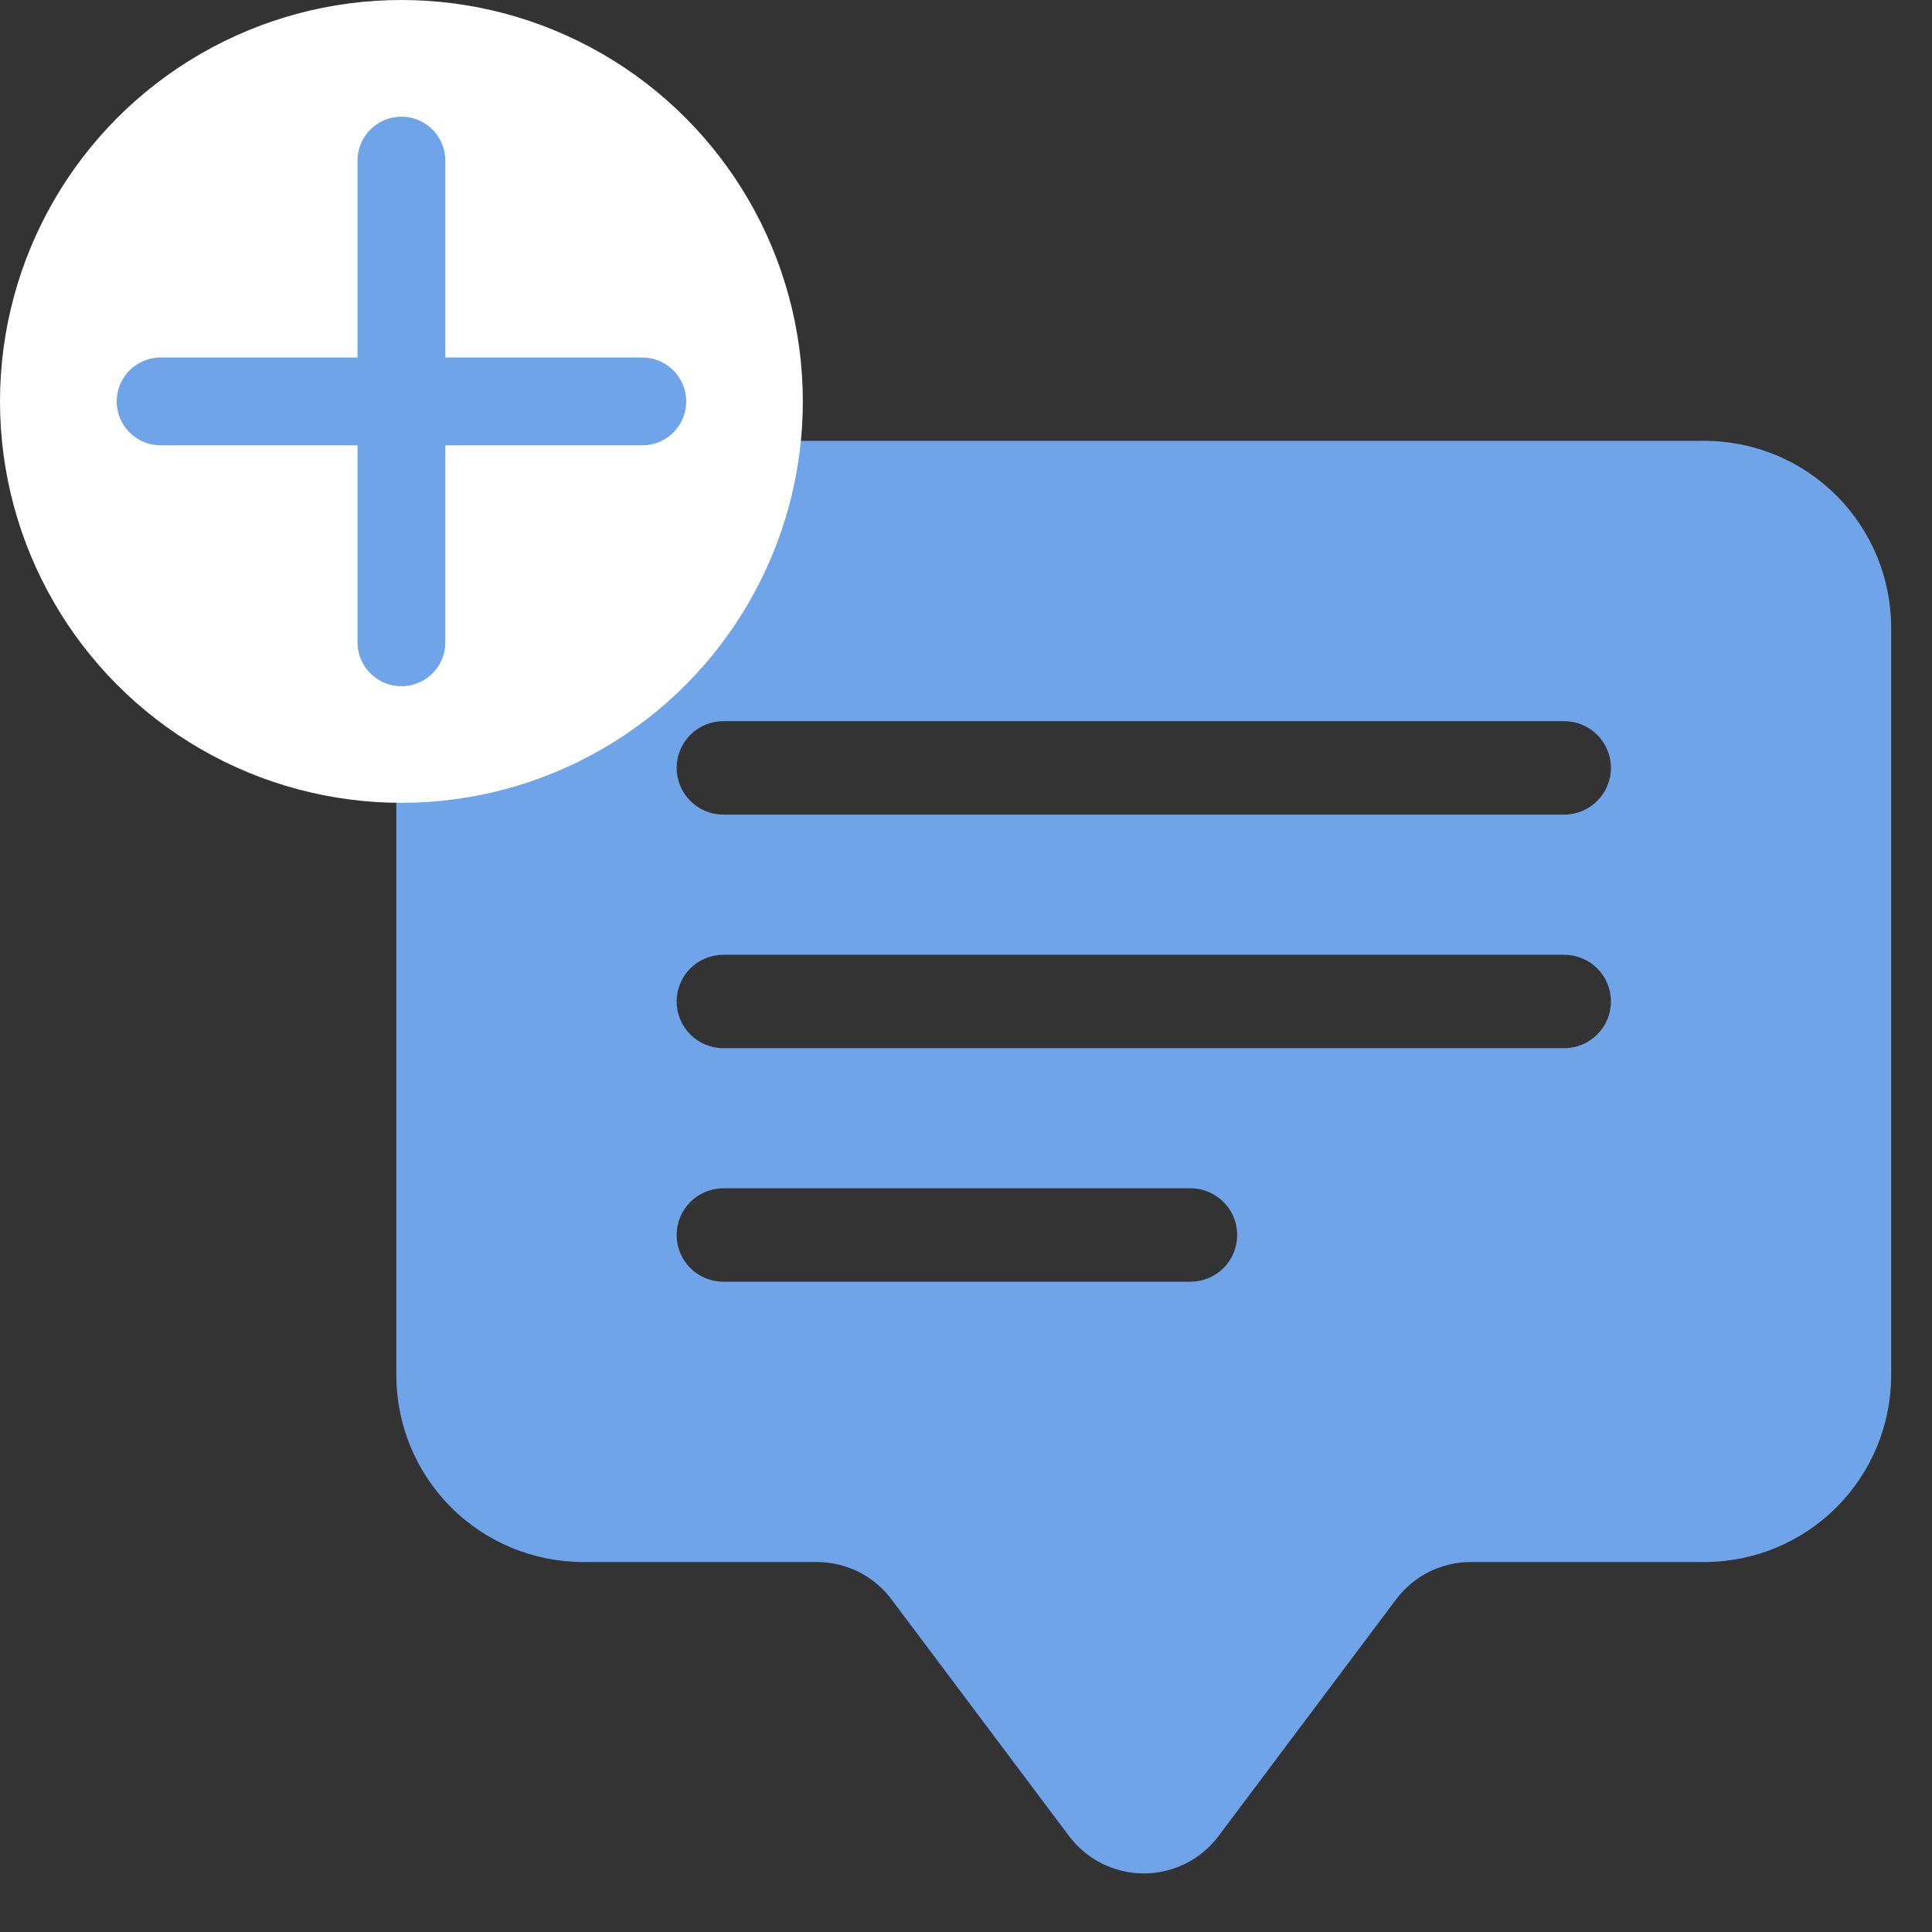<svg width="22" height="22" viewBox="0 0 22 22" fill="none" xmlns="http://www.w3.org/2000/svg">
<rect x="0" y="0" width="22" height="22" fill="#333333" stroke="none"/>
<path d="M4.513 7.148C4.513 6.584 4.737 6.043 5.136 5.643C5.535 5.244 6.077 5.02 6.641 5.02H19.408C19.972 5.02 20.513 5.244 20.912 5.643C21.311 6.043 21.535 6.584 21.535 7.148V15.659C21.535 16.224 21.311 16.765 20.912 17.164C20.513 17.563 19.972 17.787 19.408 17.787H16.748C16.583 17.787 16.42 17.826 16.272 17.899C16.125 17.973 15.996 18.081 15.897 18.213L13.876 20.907C13.776 21.04 13.648 21.147 13.5 21.221C13.352 21.294 13.19 21.333 13.024 21.333C12.859 21.333 12.696 21.294 12.549 21.221C12.401 21.147 12.272 21.04 12.173 20.907L10.152 18.213C10.053 18.081 9.924 17.973 9.777 17.899C9.629 17.826 9.466 17.787 9.301 17.787H6.641C6.077 17.787 5.535 17.563 5.136 17.164C4.737 16.765 4.513 16.224 4.513 15.659V7.148ZM8.237 8.212C8.096 8.212 7.96 8.268 7.861 8.368C7.761 8.468 7.705 8.603 7.705 8.744C7.705 8.885 7.761 9.02 7.861 9.12C7.96 9.22 8.096 9.276 8.237 9.276H17.812C17.953 9.276 18.088 9.22 18.188 9.12C18.288 9.02 18.344 8.885 18.344 8.744C18.344 8.603 18.288 8.468 18.188 8.368C18.088 8.268 17.953 8.212 17.812 8.212H8.237ZM8.237 10.872C8.096 10.872 7.96 10.928 7.861 11.027C7.761 11.127 7.705 11.263 7.705 11.404C7.705 11.545 7.761 11.68 7.861 11.78C7.96 11.88 8.096 11.936 8.237 11.936H17.812C17.953 11.936 18.088 11.88 18.188 11.78C18.288 11.68 18.344 11.545 18.344 11.404C18.344 11.263 18.288 11.127 18.188 11.027C18.088 10.928 17.953 10.872 17.812 10.872H8.237ZM8.237 13.531C8.096 13.531 7.96 13.588 7.861 13.687C7.761 13.787 7.705 13.922 7.705 14.063C7.705 14.204 7.761 14.34 7.861 14.44C7.96 14.539 8.096 14.595 8.237 14.595H13.556C13.697 14.595 13.833 14.539 13.932 14.44C14.032 14.34 14.088 14.204 14.088 14.063C14.088 13.922 14.032 13.787 13.932 13.687C13.833 13.588 13.697 13.531 13.556 13.531H8.237Z" fill="#6FA4E9"/>
<circle cx="4.571" cy="4.571" r="4.571" fill="white"/>
<path d="M4.571 7.314V4.571M4.571 4.571V1.829M4.571 4.571H7.314M4.571 4.571H1.829" stroke="#6FA4E9" stroke-linecap="round"/>
</svg>
